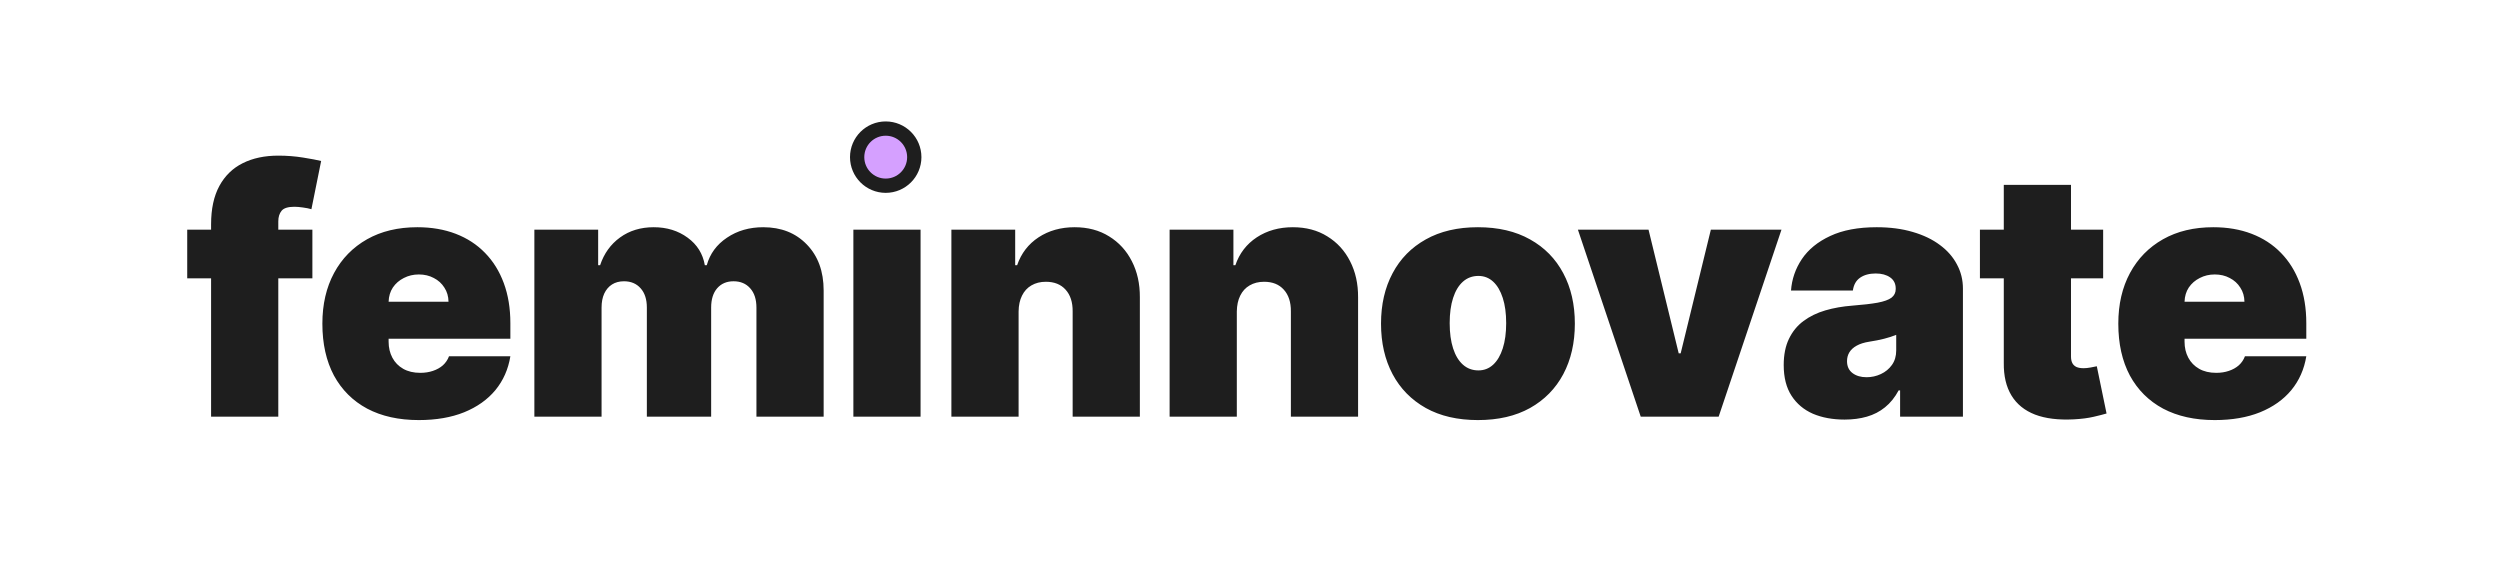 <svg width="198" height="46" viewBox="0 0 198 46" fill="none" xmlns="http://www.w3.org/2000/svg">
<path fill-rule="evenodd" clip-rule="evenodd" d="M24.741 22.046V18.189H22.041V17.533C22.041 17.186 22.128 16.906 22.301 16.694C22.475 16.482 22.812 16.376 23.314 16.376C23.507 16.376 23.732 16.395 23.989 16.433C24.246 16.466 24.471 16.511 24.664 16.569L25.435 12.75C25.127 12.673 24.651 12.583 24.008 12.48C23.372 12.377 22.716 12.326 22.041 12.326C20.961 12.326 20.022 12.525 19.225 12.924C18.428 13.322 17.811 13.923 17.374 14.727C16.937 15.53 16.718 16.543 16.718 17.764V18.189H14.828V22.046H16.718V33H22.041V22.046H24.741ZM29.081 32.364C30.225 32.968 31.588 33.27 33.17 33.27C34.539 33.27 35.735 33.064 36.757 32.653C37.785 32.235 38.611 31.65 39.235 30.898C39.858 30.139 40.254 29.246 40.421 28.217H35.561C35.458 28.494 35.297 28.731 35.079 28.931C34.86 29.123 34.597 29.271 34.288 29.374C33.986 29.477 33.652 29.529 33.285 29.529C32.758 29.529 32.308 29.422 31.935 29.21C31.562 28.998 31.276 28.706 31.077 28.333C30.878 27.96 30.778 27.536 30.778 27.06V26.828H40.421V25.594C40.421 24.418 40.247 23.36 39.9 22.422C39.553 21.483 39.058 20.686 38.415 20.03C37.772 19.368 36.998 18.863 36.091 18.516C35.185 18.169 34.172 17.996 33.054 17.996C31.524 17.996 30.196 18.314 29.071 18.95C27.946 19.587 27.075 20.477 26.458 21.621C25.841 22.766 25.532 24.103 25.532 25.633C25.532 27.227 25.838 28.596 26.448 29.741C27.066 30.878 27.943 31.753 29.081 32.364ZM30.778 23.897C30.791 23.466 30.904 23.09 31.116 22.769C31.334 22.448 31.623 22.197 31.983 22.017C32.343 21.83 32.739 21.737 33.17 21.737C33.613 21.737 34.008 21.83 34.356 22.017C34.709 22.197 34.989 22.451 35.195 22.779C35.407 23.1 35.516 23.473 35.522 23.897H30.778ZM42.322 18.189V33H47.644V24.36C47.644 23.929 47.715 23.56 47.856 23.251C48.004 22.936 48.21 22.695 48.474 22.528C48.737 22.361 49.052 22.277 49.419 22.277C49.971 22.277 50.412 22.463 50.74 22.836C51.068 23.203 51.231 23.711 51.231 24.36V33H56.323V24.36C56.323 23.711 56.48 23.203 56.795 22.836C57.117 22.463 57.551 22.277 58.097 22.277C58.65 22.277 59.09 22.463 59.418 22.836C59.746 23.203 59.91 23.711 59.91 24.36V33H65.233V23.01C65.233 21.493 64.789 20.278 63.902 19.365C63.022 18.452 61.871 17.996 60.45 17.996C59.351 17.996 58.393 18.272 57.577 18.825C56.76 19.371 56.227 20.098 55.976 21.004H55.822C55.667 20.098 55.214 19.371 54.462 18.825C53.71 18.272 52.813 17.996 51.772 17.996C50.743 17.996 49.856 18.266 49.11 18.806C48.364 19.346 47.837 20.078 47.529 21.004H47.374V18.189H42.322ZM67.587 18.189V33H72.909V18.189H67.587ZM80.673 33V24.669C80.679 24.18 80.769 23.762 80.943 23.415C81.117 23.061 81.364 22.791 81.685 22.605C82.013 22.412 82.396 22.316 82.833 22.316C83.501 22.316 84.022 22.525 84.395 22.942C84.774 23.36 84.961 23.936 84.954 24.669V33H90.277V23.55C90.284 22.476 90.072 21.522 89.641 20.686C89.216 19.85 88.615 19.195 87.838 18.719C87.066 18.237 86.156 17.996 85.109 17.996C84.022 17.996 83.071 18.262 82.254 18.796C81.444 19.33 80.879 20.066 80.557 21.004H80.403V18.189H75.35V33H80.673ZM97.956 33V24.669C97.963 24.18 98.053 23.762 98.226 23.415C98.4 23.061 98.647 22.791 98.969 22.605C99.296 22.412 99.679 22.316 100.116 22.316C100.785 22.316 101.305 22.525 101.678 22.942C102.058 23.36 102.244 23.936 102.238 24.669V33H107.56V23.55C107.567 22.476 107.355 21.522 106.924 20.686C106.5 19.85 105.899 19.195 105.121 18.719C104.349 18.237 103.44 17.996 102.392 17.996C101.305 17.996 100.354 18.262 99.538 18.796C98.728 19.33 98.162 20.066 97.841 21.004H97.686V18.189H92.633V33H97.956ZM110.293 29.635C110.903 30.779 111.781 31.672 112.925 32.315C114.069 32.952 115.445 33.27 117.052 33.27C118.659 33.27 120.035 32.952 121.179 32.315C122.324 31.672 123.201 30.779 123.812 29.635C124.423 28.484 124.728 27.15 124.728 25.633C124.728 24.116 124.423 22.785 123.812 21.641C123.201 20.49 122.324 19.596 121.179 18.96C120.035 18.317 118.659 17.996 117.052 17.996C115.445 17.996 114.069 18.317 112.925 18.96C111.781 19.596 110.903 20.49 110.293 21.641C109.682 22.785 109.377 24.116 109.377 25.633C109.377 27.15 109.682 28.484 110.293 29.635ZM118.258 28.883C117.93 29.185 117.541 29.336 117.091 29.336C116.615 29.336 116.207 29.185 115.866 28.883C115.526 28.58 115.265 28.15 115.085 27.59C114.905 27.031 114.815 26.366 114.815 25.594C114.815 24.816 114.905 24.151 115.085 23.598C115.265 23.039 115.526 22.608 115.866 22.306C116.207 22.004 116.615 21.853 117.091 21.853C117.541 21.853 117.93 22.004 118.258 22.306C118.586 22.608 118.839 23.039 119.019 23.598C119.199 24.151 119.289 24.816 119.289 25.594C119.289 26.366 119.199 27.031 119.019 27.59C118.839 28.15 118.586 28.58 118.258 28.883ZM136.117 33L141.093 18.189H135.5L133.109 27.986H132.954L130.563 18.189H124.97L129.946 33H136.117ZM143.584 32.769C144.31 33.077 145.146 33.231 146.091 33.231C146.734 33.231 147.322 33.154 147.856 33C148.396 32.846 148.875 32.598 149.293 32.258C149.717 31.917 150.077 31.47 150.373 30.917H150.488V33H155.464V22.856C155.464 22.168 155.306 21.531 154.991 20.946C154.683 20.355 154.233 19.841 153.641 19.404C153.05 18.96 152.333 18.616 151.491 18.372C150.649 18.121 149.698 17.996 148.637 17.996C147.165 17.996 145.937 18.227 144.953 18.69C143.97 19.146 143.221 19.757 142.706 20.522C142.199 21.281 141.913 22.11 141.848 23.01H146.747C146.811 22.553 147.001 22.216 147.316 21.997C147.637 21.773 148.052 21.66 148.56 21.66C149.023 21.66 149.402 21.763 149.698 21.968C149.993 22.174 150.141 22.47 150.141 22.856V22.894C150.141 23.177 150.029 23.405 149.804 23.579C149.579 23.746 149.212 23.878 148.704 23.974C148.203 24.064 147.538 24.141 146.708 24.206C145.943 24.264 145.23 24.389 144.568 24.582C143.912 24.775 143.336 25.054 142.841 25.421C142.346 25.787 141.961 26.26 141.684 26.838C141.408 27.41 141.27 28.101 141.27 28.911C141.27 29.895 141.475 30.705 141.887 31.341C142.298 31.978 142.864 32.453 143.584 32.769ZM148.965 29.625C148.611 29.792 148.232 29.876 147.827 29.876C147.377 29.876 147.007 29.766 146.718 29.548C146.429 29.329 146.284 29.014 146.284 28.603C146.284 28.346 146.345 28.114 146.467 27.909C146.596 27.696 146.789 27.52 147.046 27.378C147.309 27.23 147.647 27.124 148.058 27.06C148.27 27.028 148.473 26.992 148.666 26.954C148.865 26.915 149.051 26.873 149.225 26.828C149.405 26.784 149.572 26.735 149.726 26.684C149.887 26.633 150.038 26.578 150.18 26.52V27.754C150.18 28.204 150.067 28.587 149.842 28.902C149.617 29.217 149.325 29.458 148.965 29.625ZM166.569 22.046V18.189H164.023V14.64H158.7V18.189H156.81V22.046H158.7V28.738C158.687 29.773 158.89 30.634 159.308 31.322C159.725 32.01 160.349 32.515 161.178 32.836C162.008 33.151 163.033 33.276 164.254 33.212C164.859 33.18 165.379 33.112 165.816 33.01C166.26 32.907 166.601 32.82 166.839 32.749L166.067 29.008C165.964 29.034 165.804 29.066 165.585 29.104C165.373 29.143 165.186 29.162 165.026 29.162C164.794 29.162 164.605 29.13 164.457 29.066C164.309 28.995 164.2 28.892 164.129 28.757C164.058 28.616 164.023 28.442 164.023 28.236V22.046H166.569ZM171.319 32.364C172.463 32.968 173.826 33.27 175.407 33.27C176.776 33.27 177.972 33.064 178.994 32.653C180.023 32.235 180.849 31.65 181.472 30.898C182.096 30.139 182.491 29.246 182.659 28.217H177.799C177.696 28.494 177.535 28.731 177.316 28.931C177.098 29.123 176.834 29.271 176.526 29.374C176.224 29.477 175.889 29.529 175.523 29.529C174.996 29.529 174.546 29.422 174.173 29.21C173.8 28.998 173.514 28.706 173.315 28.333C173.115 27.96 173.016 27.536 173.016 27.06V26.828H182.659V25.594C182.659 24.418 182.485 23.36 182.138 22.422C181.791 21.483 181.296 20.686 180.653 20.03C180.01 19.368 179.235 18.863 178.329 18.516C177.422 18.169 176.41 17.996 175.291 17.996C173.761 17.996 172.434 18.314 171.309 18.95C170.184 19.587 169.313 20.477 168.696 21.621C168.079 22.766 167.77 24.103 167.77 25.633C167.77 27.227 168.075 28.596 168.686 29.741C169.303 30.878 170.181 31.753 171.319 32.364ZM173.016 23.897C173.029 23.466 173.141 23.09 173.353 22.769C173.572 22.448 173.861 22.197 174.221 22.017C174.581 21.83 174.976 21.737 175.407 21.737C175.851 21.737 176.246 21.83 176.593 22.017C176.947 22.197 177.226 22.451 177.432 22.779C177.644 23.1 177.754 23.473 177.76 23.897H173.016Z" fill="#1E1E1E"/>
<path d="M72.411 12.446C72.411 13.695 71.398 14.709 70.148 14.709C68.899 14.709 67.886 13.695 67.886 12.446C67.886 11.196 68.899 10.183 70.148 10.183C71.398 10.183 72.411 11.196 72.411 12.446Z" fill="#D5A0FF" stroke="#1E1E1E" stroke-width="1.131"/>
</svg>
